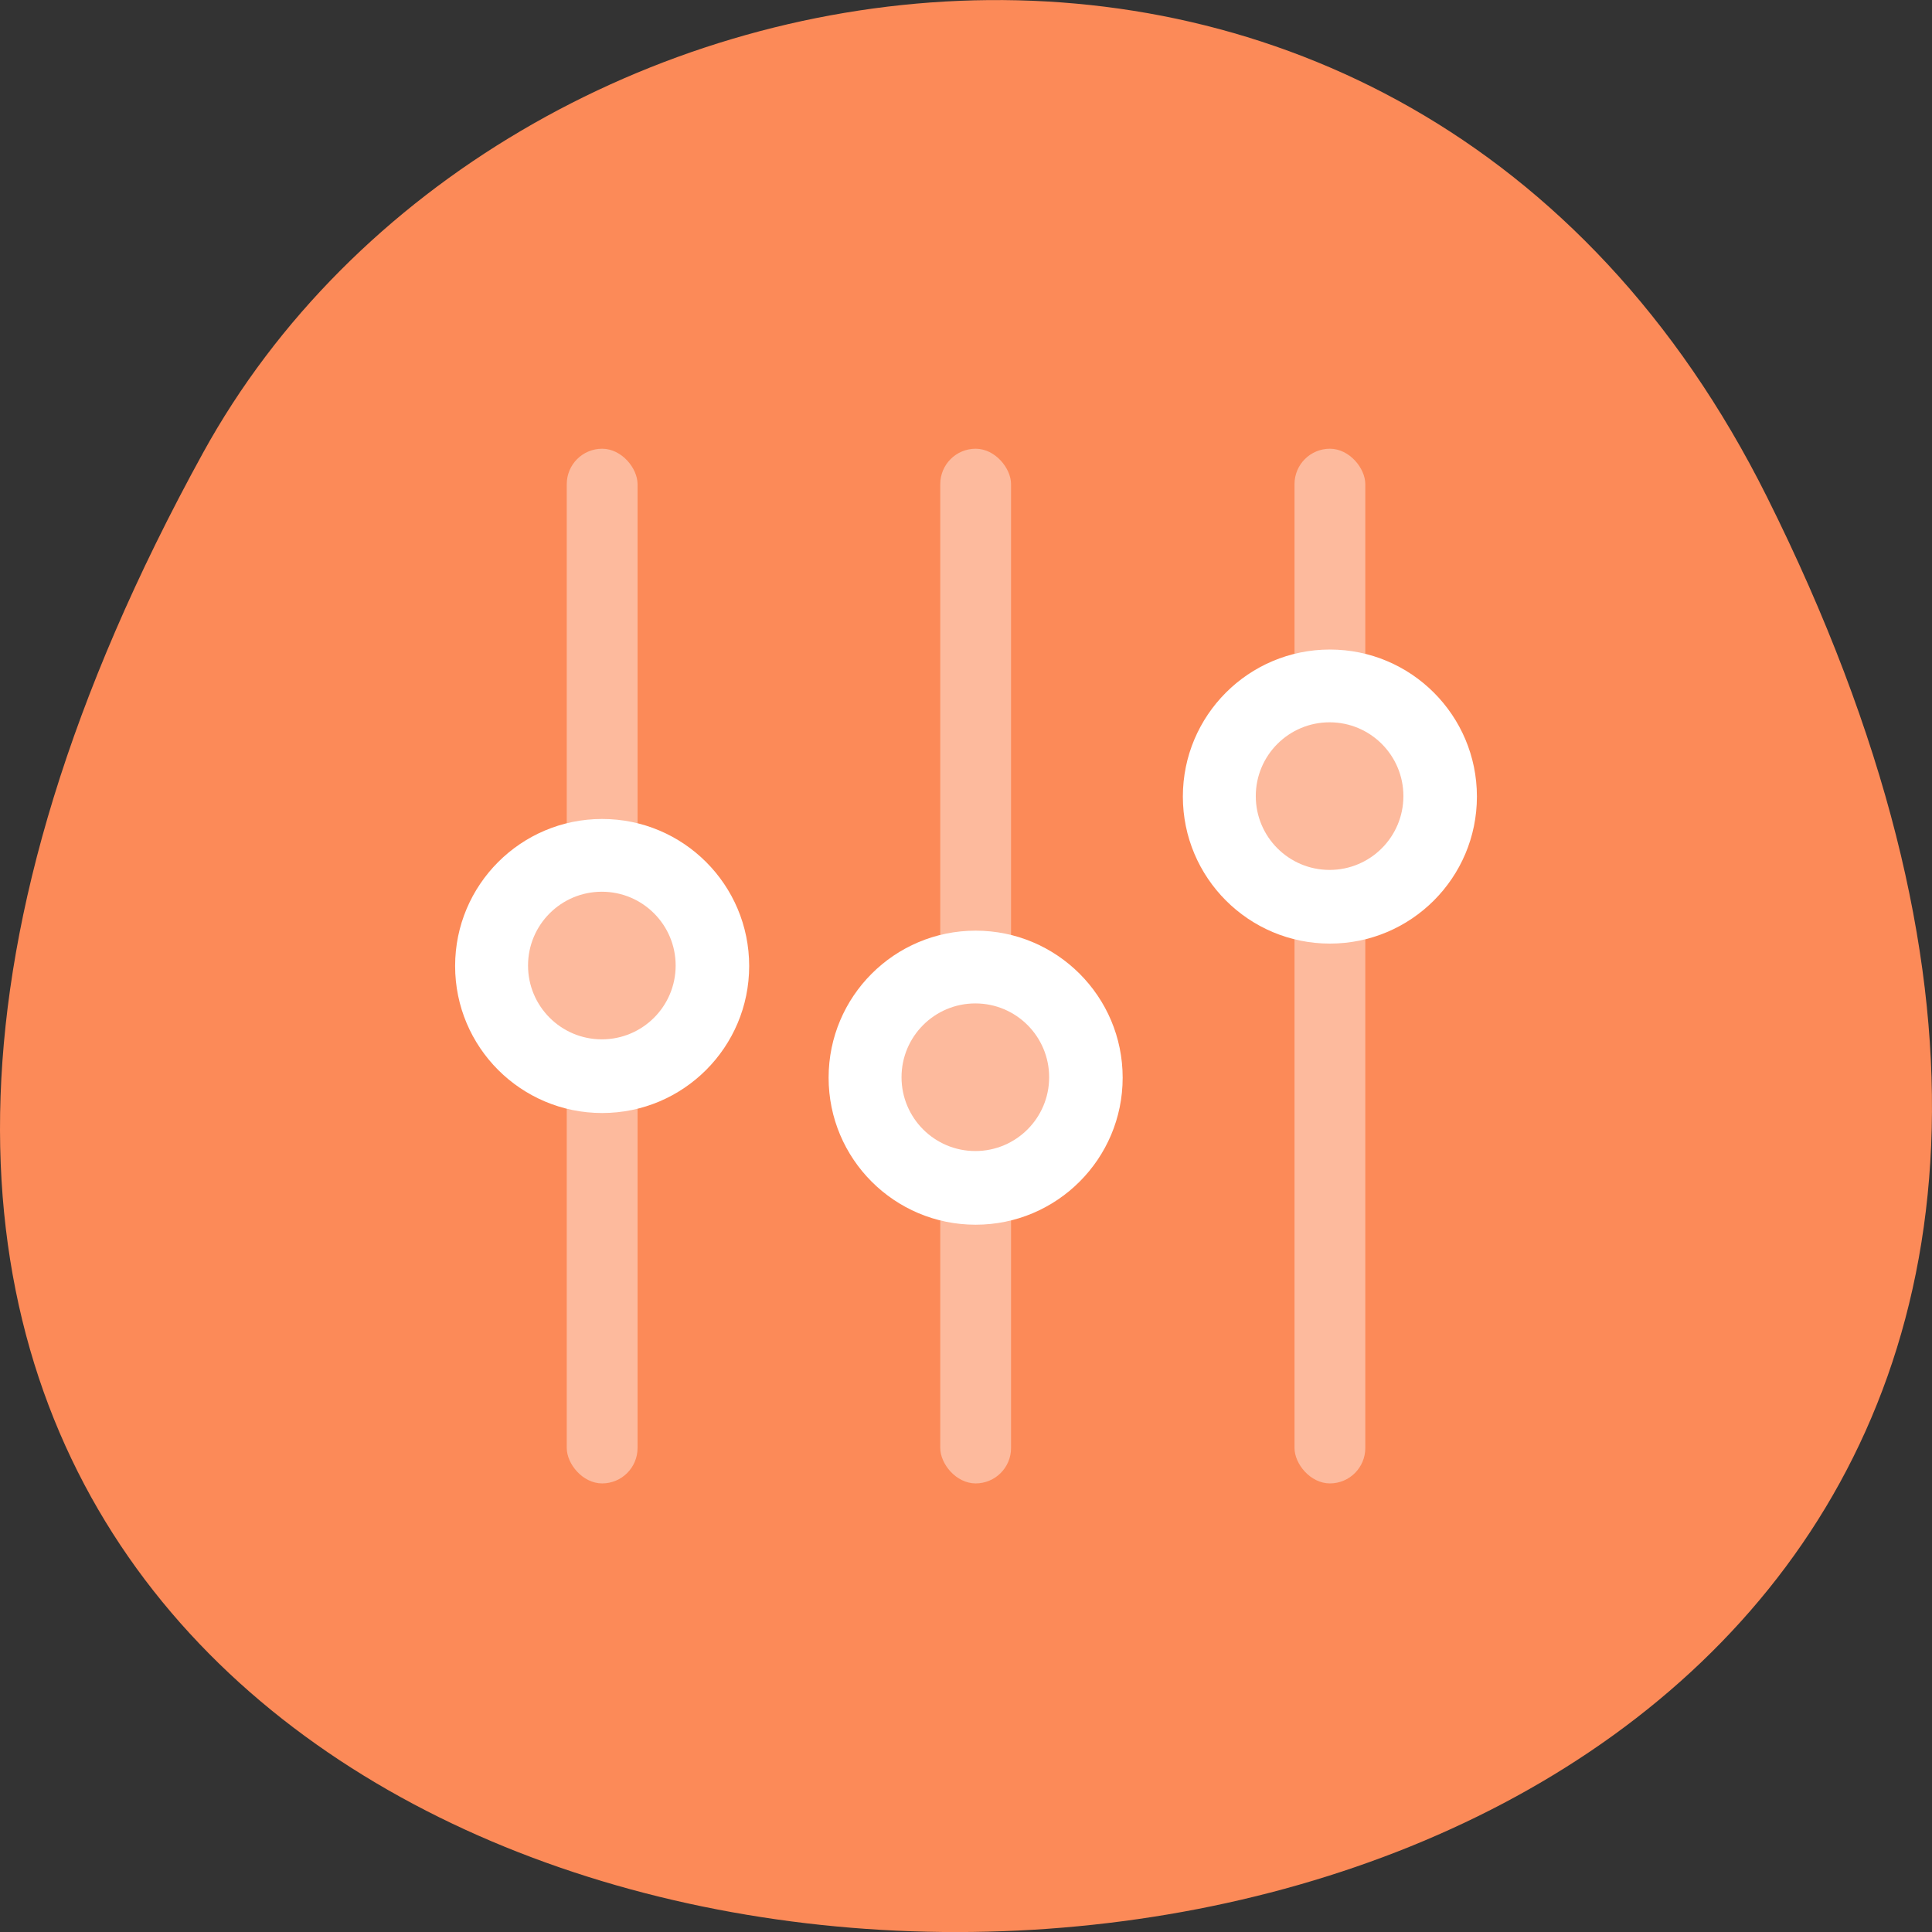 <svg xmlns="http://www.w3.org/2000/svg" viewBox="0 0 256 256" xmlns:xlink="http://www.w3.org/1999/xlink"><rect x="0" y="0" width="256" height="256" fill="#333333" stroke="none"/><defs><rect id="0" width="9.38" x="90.92" y="872.7" rx="4.69" height="137.1" fill="#fdba9d" color="#000"/><path id="1" d="m 115.09 144.88 c 0 10.76 -8.722 19.482 -19.482 19.482 -10.76 0 -19.482 -8.722 -19.482 -19.482 0 -10.76 8.722 -19.482 19.482 -19.482 10.76 0 19.482 8.722 19.482 19.482 z" color="#000"/></defs><g transform="translate(0 -796.36)"><path d="m 234.13 862.2 c 127.44 255.36 -349.88 253.67 -207.23 -5.832 39.16 -71.24 159.18 -90.44 207.23 5.832 z" fill="#fc8a58" color="#000"/><g transform="translate(-15.821 -16.881)"><g><use xlink:href="#0"/><path d="m 115.09 144.88 c 0 10.76 -8.722 19.482 -19.482 19.482 -10.76 0 -19.482 -8.722 -19.482 -19.482 0 -10.76 8.722 -19.482 19.482 -19.482 10.76 0 19.482 8.722 19.482 19.482 z" transform="translate(0 796.36)" fill="#fff" color="#000"/><use transform="matrix(0.502 0 0 0.502 47.573 868.45)" fill="#fdba9d" xlink:href="#1"/></g><g transform="translate(49.49)"><use xlink:href="#0"/><use transform="translate(0 811.16)" fill="#fff" xlink:href="#1"/><use transform="matrix(0.502 0 0 0.502 47.573 883.25)" fill="#fdba9d" xlink:href="#1"/></g><g transform="translate(96.43)"><use xlink:href="#0"/><use transform="translate(0 773.91)" fill="#fff" xlink:href="#1"/><use transform="matrix(0.502 0 0 0.502 47.573 846)" fill="#fdba9d" xlink:href="#1"/></g></g></g></svg>